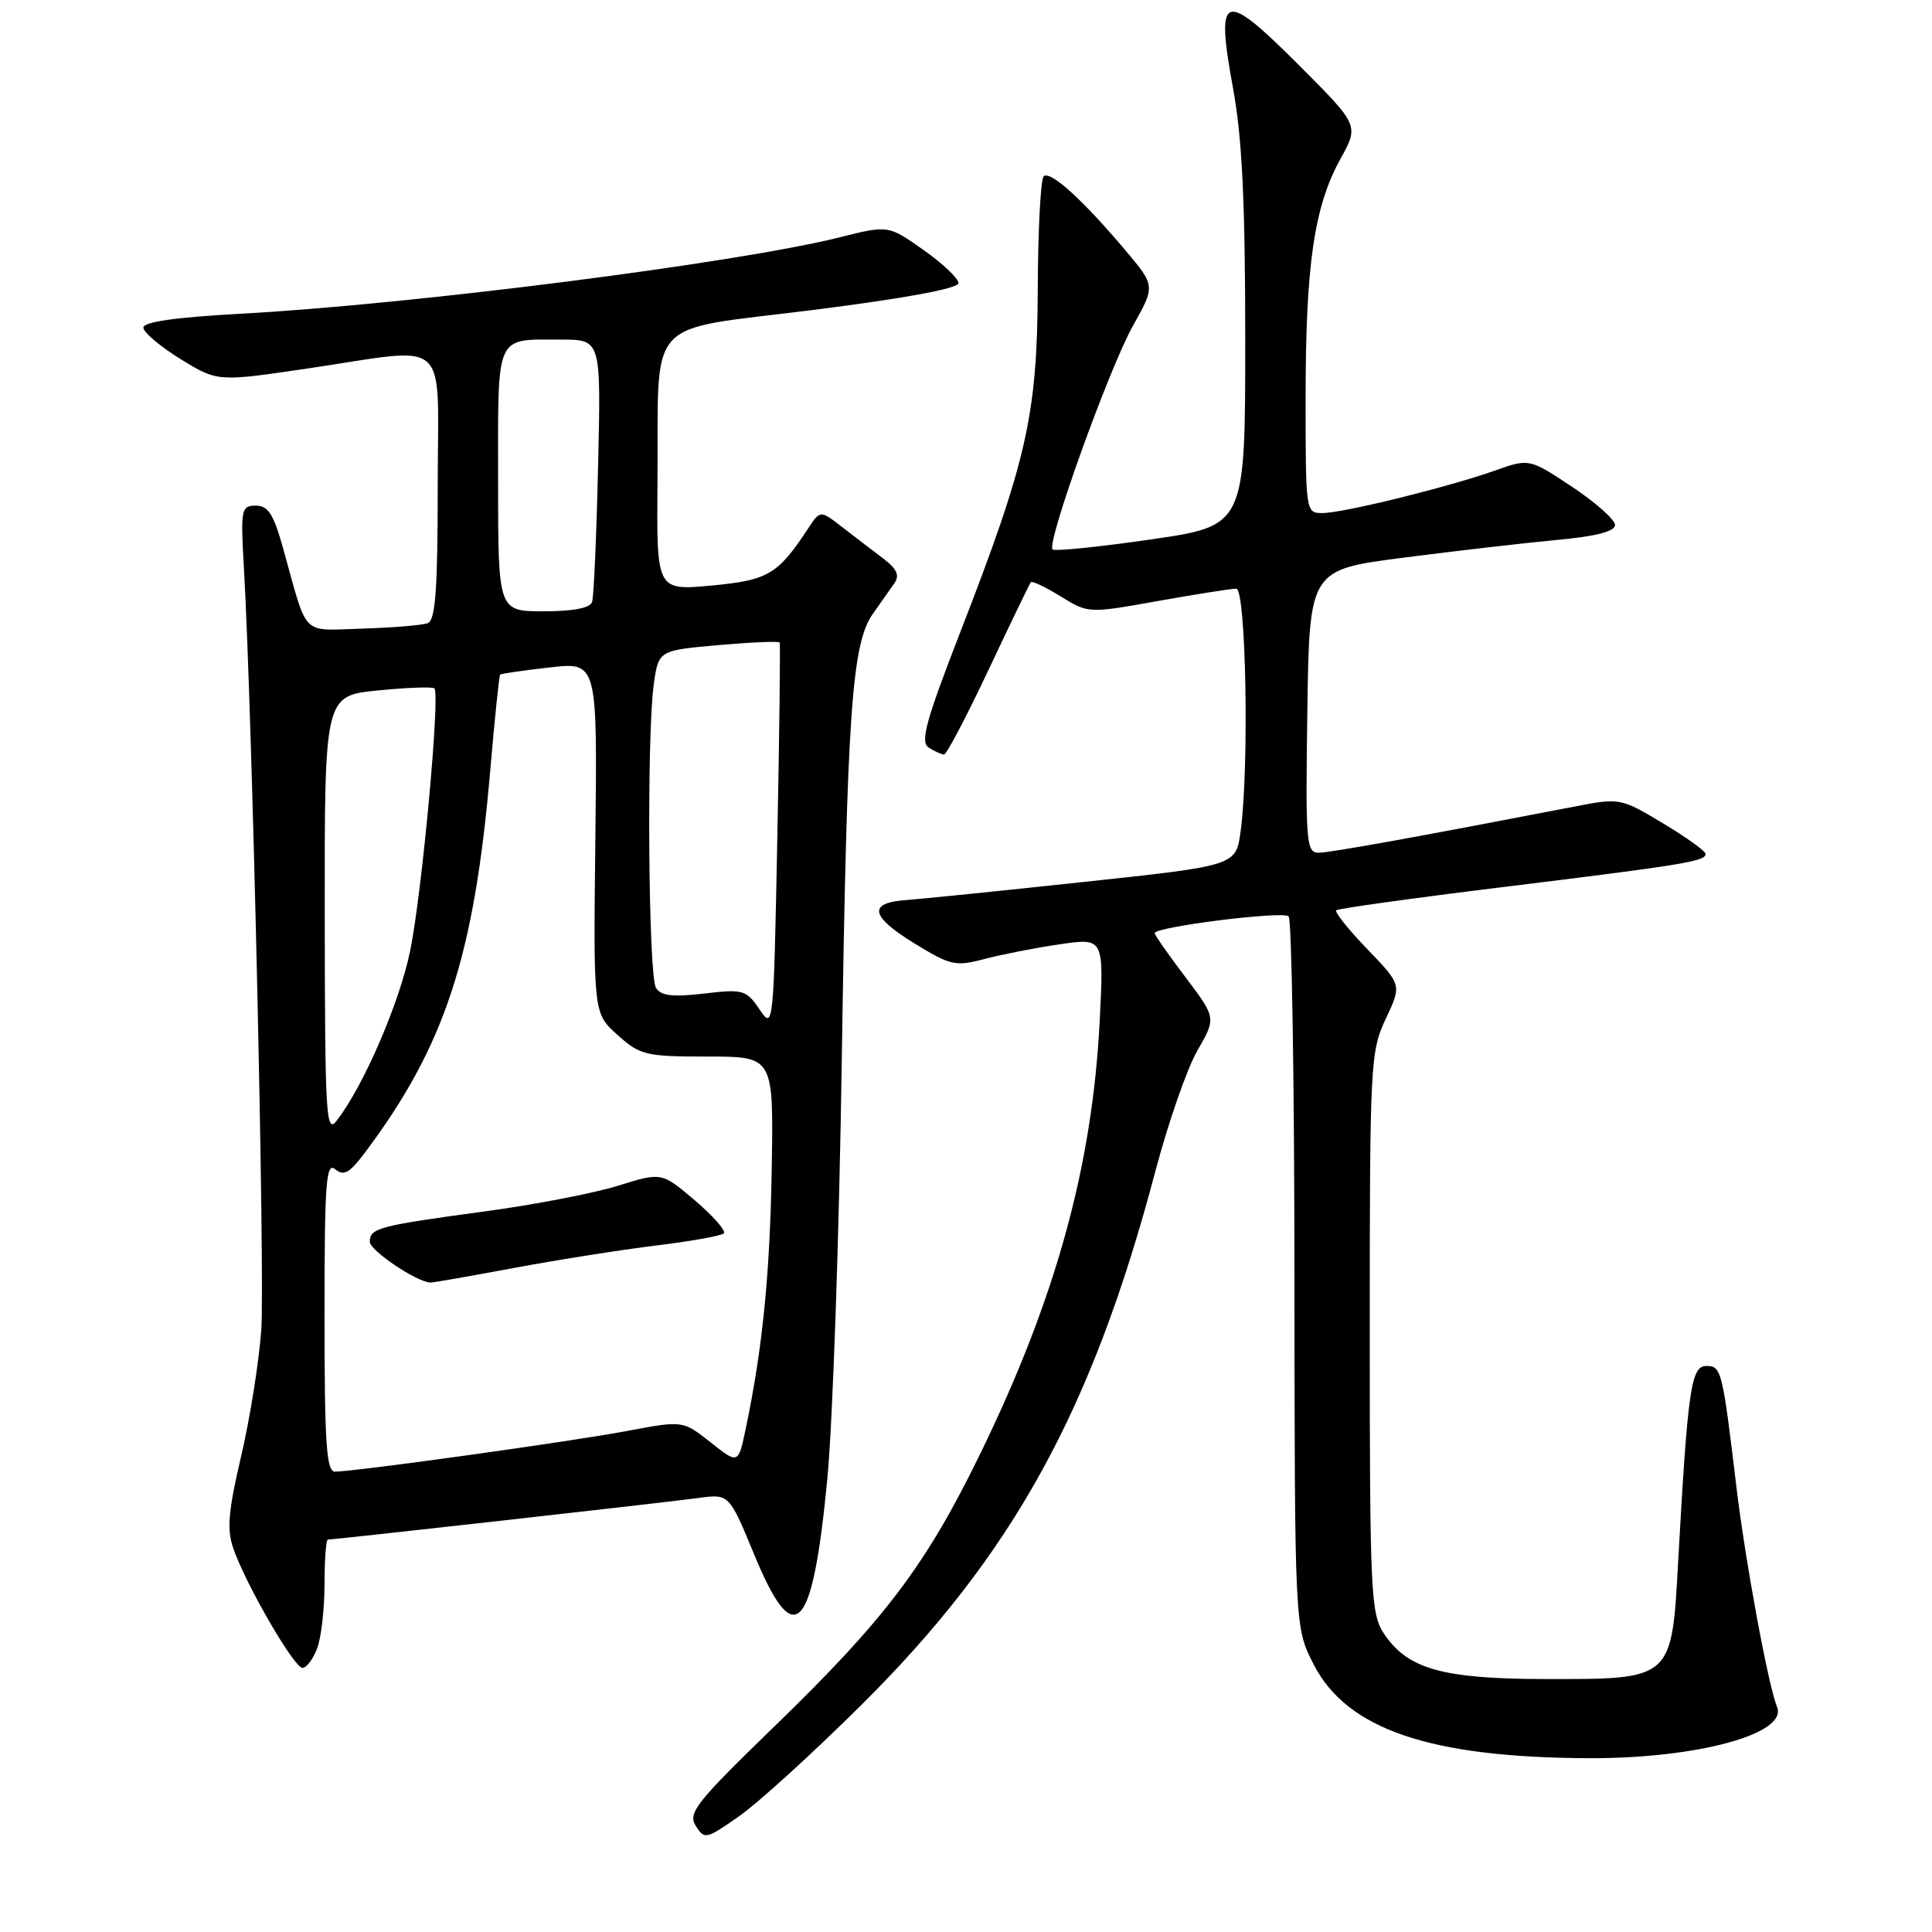 <?xml version="1.0" encoding="UTF-8" standalone="no"?>
<!DOCTYPE svg PUBLIC "-//W3C//DTD SVG 1.1//EN" "http://www.w3.org/Graphics/SVG/1.1/DTD/svg11.dtd" >
<svg xmlns="http://www.w3.org/2000/svg" xmlns:xlink="http://www.w3.org/1999/xlink" version="1.1" viewBox="0 0 256 256">
 <g >
 <path fill="currentColor"
d=" M 114.05 226.00 C 134.20 206.01 144.70 186.96 153.11 155.13 C 154.80 148.74 157.30 141.56 158.67 139.19 C 161.15 134.88 161.15 134.88 157.08 129.48 C 154.83 126.52 153.00 123.89 153.00 123.65 C 153.00 122.81 170.01 120.68 170.75 121.42 C 171.16 121.83 171.51 143.20 171.52 168.91 C 171.55 215.65 171.55 215.65 174.08 220.57 C 178.50 229.16 189.48 232.89 210.57 232.97 C 224.89 233.02 236.93 229.74 235.47 226.18 C 234.30 223.33 231.28 206.99 230.08 197.00 C 228.23 181.55 228.10 181.00 226.10 181.00 C 224.07 181.00 223.64 184.01 222.37 206.83 C 221.50 222.66 221.67 222.51 204.54 222.48 C 191.04 222.45 186.44 221.13 183.33 216.38 C 181.64 213.80 181.50 210.74 181.50 176.55 C 181.50 140.87 181.58 139.33 183.62 135.00 C 185.74 130.50 185.74 130.50 181.18 125.77 C 178.67 123.17 176.82 120.85 177.06 120.62 C 177.30 120.39 187.18 119.01 199.00 117.56 C 223.18 114.59 226.00 114.13 226.00 113.15 C 226.00 112.78 223.46 110.95 220.35 109.09 C 214.74 105.73 214.65 105.71 208.60 106.88 C 187.64 110.93 176.28 112.98 174.73 112.99 C 173.08 113.00 172.98 111.63 173.23 94.25 C 173.50 75.50 173.50 75.50 186.00 73.89 C 192.88 73.00 201.99 71.95 206.25 71.55 C 211.48 71.07 214.00 70.42 214.00 69.56 C 214.00 68.86 211.44 66.59 208.32 64.51 C 202.63 60.74 202.63 60.74 198.07 62.36 C 191.91 64.54 178.03 67.97 175.25 67.98 C 173.01 68.00 173.00 67.91 173.00 52.68 C 173.00 35.11 174.13 27.35 177.62 21.05 C 180.08 16.60 180.08 16.60 172.06 8.58 C 162.06 -1.42 161.05 -1.06 163.38 11.67 C 164.59 18.27 165.00 26.71 165.00 45.08 C 165.00 69.67 165.00 69.67 152.48 71.48 C 145.60 72.48 139.74 73.07 139.47 72.80 C 138.63 71.97 146.95 48.84 150.11 43.19 C 153.09 37.88 153.09 37.88 149.14 33.19 C 143.46 26.45 139.13 22.53 138.29 23.37 C 137.89 23.77 137.54 30.49 137.51 38.30 C 137.44 54.99 136.08 61.00 127.28 83.66 C 122.64 95.63 121.90 98.32 123.08 99.07 C 123.86 99.56 124.77 99.98 125.09 99.98 C 125.42 99.99 128.07 94.94 130.99 88.75 C 133.91 82.56 136.43 77.34 136.59 77.14 C 136.76 76.94 138.54 77.79 140.55 79.03 C 144.20 81.28 144.22 81.29 153.41 79.64 C 158.47 78.74 163.15 78.00 163.81 78.00 C 165.11 78.00 165.54 101.81 164.38 110.21 C 163.77 114.70 163.77 114.70 143.63 116.86 C 132.56 118.05 121.96 119.13 120.08 119.26 C 114.98 119.62 115.30 121.40 121.11 124.97 C 125.94 127.94 126.61 128.09 130.41 127.08 C 132.66 126.49 137.15 125.60 140.39 125.13 C 146.28 124.26 146.28 124.26 145.71 135.38 C 144.72 154.57 139.90 172.04 129.95 192.50 C 122.72 207.36 117.35 214.48 102.57 228.80 C 92.24 238.82 91.12 240.22 92.19 241.93 C 93.34 243.77 93.57 243.72 97.92 240.67 C 100.42 238.93 107.68 232.32 114.05 226.00 Z  M 42.02 218.43 C 42.56 217.02 43.00 213.20 43.00 209.93 C 43.00 206.67 43.20 204.00 43.45 204.00 C 44.36 204.00 88.60 199.04 92.55 198.49 C 96.61 197.94 96.61 197.94 99.93 205.97 C 105.27 218.92 107.66 216.47 109.62 196.01 C 110.34 188.58 111.20 163.60 111.54 140.50 C 112.23 94.43 112.87 85.27 115.66 81.33 C 116.67 79.89 117.95 78.08 118.50 77.30 C 119.24 76.24 118.86 75.39 117.00 73.98 C 115.62 72.94 113.19 71.07 111.59 69.84 C 108.69 67.59 108.69 67.59 107.09 70.01 C 103.07 76.13 101.78 76.89 94.25 77.59 C 87.00 78.26 87.00 78.26 87.12 63.88 C 87.30 41.53 85.13 43.93 107.76 41.07 C 119.93 39.53 127.00 38.23 127.00 37.51 C 127.00 36.89 124.91 34.91 122.35 33.11 C 117.70 29.83 117.70 29.83 111.33 31.43 C 97.76 34.84 54.65 40.34 31.75 41.58 C 23.30 42.04 19.00 42.65 19.00 43.41 C 19.00 44.03 21.21 45.90 23.91 47.57 C 28.82 50.59 28.82 50.59 40.66 48.84 C 60.05 45.99 58.00 44.14 58.00 64.53 C 58.00 78.12 57.70 82.18 56.68 82.57 C 55.96 82.85 52.07 83.17 48.04 83.29 C 39.77 83.53 40.85 84.61 37.54 72.75 C 36.26 68.14 35.54 67.00 33.90 67.00 C 31.96 67.00 31.87 67.45 32.32 75.25 C 33.43 94.57 35.12 169.14 34.62 176.24 C 34.31 180.50 33.11 188.04 31.94 193.01 C 30.24 200.25 30.04 202.67 30.92 205.19 C 32.58 209.97 38.97 221.00 40.07 221.00 C 40.61 221.00 41.49 219.85 42.02 218.43 Z  M 43.00 174.38 C 43.00 156.73 43.20 153.92 44.41 154.93 C 45.54 155.87 46.31 155.45 48.30 152.80 C 58.95 138.62 62.84 126.78 64.96 102.07 C 65.55 95.23 66.14 89.53 66.27 89.39 C 66.40 89.26 69.36 88.83 72.83 88.44 C 79.15 87.72 79.15 87.72 78.89 111.00 C 78.62 134.27 78.62 134.27 81.83 137.14 C 84.84 139.83 85.56 140.00 93.77 140.00 C 102.50 140.00 102.50 140.00 102.26 154.75 C 102.03 168.77 101.05 178.66 98.82 189.27 C 97.83 194.03 97.83 194.03 94.16 191.12 C 90.49 188.22 90.49 188.22 83.15 189.60 C 75.83 190.99 47.01 195.00 44.38 195.00 C 43.25 195.00 43.00 191.27 43.00 174.38 Z  M 68.00 168.03 C 73.78 166.95 82.28 165.61 86.91 165.04 C 91.53 164.48 95.58 163.75 95.91 163.43 C 96.23 163.10 94.51 161.14 92.09 159.07 C 87.67 155.31 87.67 155.31 81.88 157.12 C 78.69 158.11 70.77 159.64 64.29 160.51 C 50.16 162.42 49.00 162.73 49.00 164.54 C 49.00 165.68 55.07 169.79 57.00 169.95 C 57.27 169.98 62.22 169.11 68.00 168.03 Z  M 43.03 121.35 C 43.00 92.20 43.00 92.20 50.06 91.49 C 53.94 91.10 57.32 90.98 57.56 91.22 C 58.34 92.01 55.92 118.29 54.36 125.93 C 52.95 132.86 48.18 143.90 44.61 148.50 C 43.20 150.32 43.06 147.88 43.03 121.35 Z  M 100.64 133.75 C 98.88 131.16 98.48 131.04 93.29 131.65 C 89.13 132.14 87.59 131.96 86.92 130.90 C 85.91 129.31 85.68 97.64 86.62 90.73 C 87.25 86.19 87.25 86.19 95.18 85.48 C 99.54 85.10 103.20 84.94 103.31 85.14 C 103.41 85.34 103.28 96.97 103.00 111.00 C 102.50 136.26 102.48 136.47 100.64 133.75 Z  M 66.00 63.61 C 66.00 43.94 65.52 45.00 74.40 45.00 C 79.64 45.00 79.64 45.00 79.25 61.75 C 79.04 70.96 78.68 79.06 78.46 79.75 C 78.20 80.57 75.98 81.00 72.03 81.00 C 66.00 81.00 66.00 81.00 66.00 63.61 Z "/>
</g>
</svg>
